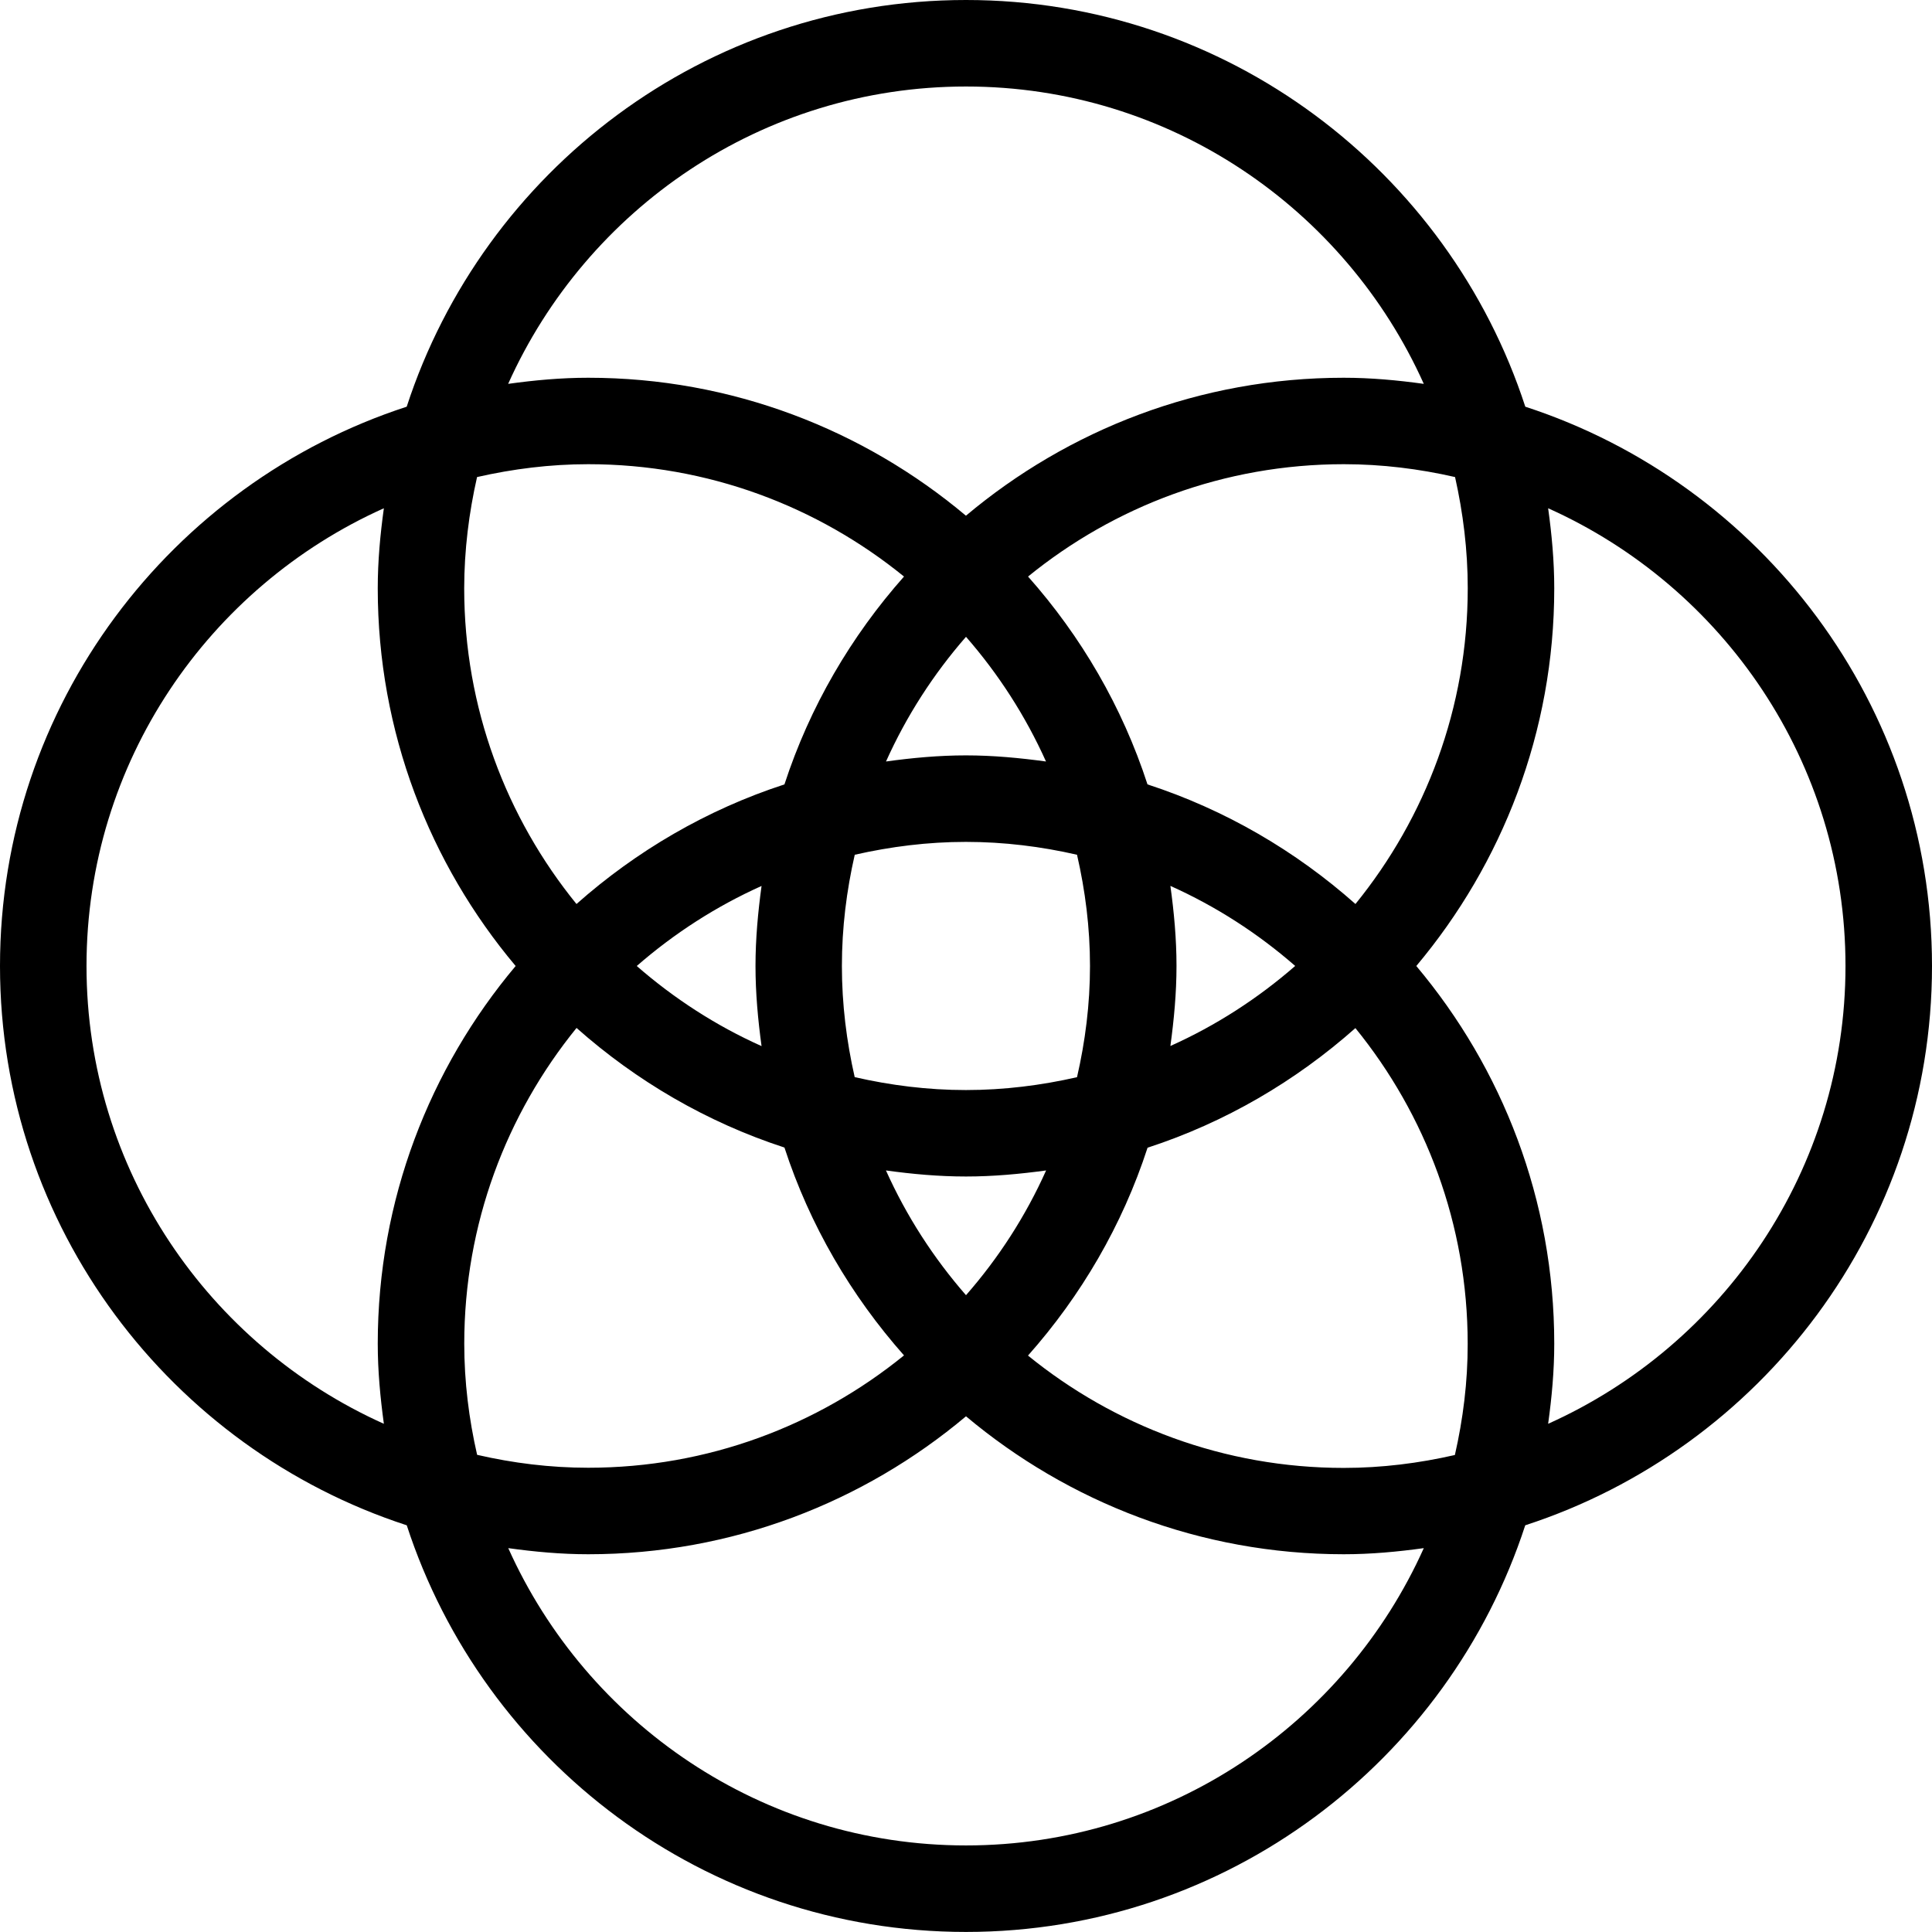 <?xml version="1.0" encoding="UTF-8" standalone="no"?>
<svg
   version="1.1"
   x="0px"
   y="0px"
   viewBox="0 0 33.5 33.499"
   enable-background="new 0 0 100 100"
   xml:space="preserve"
   id="svg288"
   sodipodi:docname="logo.svg"
   width="33.5"
   height="33.499"
   inkscape:version="1.2.2 (b0a8486541, 2022-12-01)"
   xmlns:inkscape="http://www.inkscape.org/namespaces/inkscape"
   xmlns:sodipodi="http://sodipodi.sourceforge.net/DTD/sodipodi-0.dtd"
   xmlns="http://www.w3.org/2000/svg"
   xmlns:svg="http://www.w3.org/2000/svg"><defs
     id="defs292" /><sodipodi:namedview
     id="namedview290"
     pagecolor="#505050"
     bordercolor="#eeeeee"
     borderopacity="1"
     inkscape:showpageshadow="0"
     inkscape:pageopacity="0"
     inkscape:pagecheckerboard="0"
     inkscape:deskcolor="#505050"
     showgrid="false"
     inkscape:zoom="6.68"
     inkscape:cx="16.766467"
     inkscape:cy="29.266467"
     inkscape:window-width="1916"
     inkscape:window-height="1011"
     inkscape:window-x="0"
     inkscape:window-y="67"
     inkscape:window-maximized="1"
     inkscape:current-layer="g280" /><g
     id="g282"
     transform="translate(-33.25,-33.25)"><g
       id="g280"><path
         d="M 59.698,40.302 C 58.368,36.215 54.525,33.25 50,33.25 c -4.526,0 -8.367,2.965 -9.698,7.052 -4.087,1.33 -7.052,5.172 -7.052,9.698 0,4.525 2.965,8.367 7.053,9.698 1.331,4.087 5.172,7.051 9.697,7.051 4.525,0 8.366,-2.964 9.697,-7.051 4.088,-1.33 7.053,-5.173 7.053,-9.698 0,-4.525 -2.965,-8.367 -7.052,-9.698 z M 50,34.75 c 3.534,0 6.577,2.122 7.938,5.156 -0.455,-0.063 -0.916,-0.106 -1.389,-0.106 -2.492,0 -4.775,0.901 -6.55,2.392 -1.774,-1.49 -4.058,-2.392 -6.55,-2.392 -0.472,0 -0.933,0.043 -1.388,0.106 C 43.423,36.872 46.466,34.75 50,34.75 Z m 8.7,8.7 c 0,2.074 -0.732,3.978 -1.947,5.475 -1.037,-0.92 -2.258,-1.635 -3.606,-2.074 -0.438,-1.347 -1.151,-2.567 -2.071,-3.604 1.495,-1.216 3.399,-1.948 5.475,-1.948 0.663,0 1.308,0.081 1.929,0.223 0.139,0.621 0.22,1.265 0.22,1.928 z m -0.223,15.029 c -0.621,0.142 -1.264,0.224 -1.927,0.224 -2.073,0 -3.979,-0.732 -5.475,-1.948 0.92,-1.037 1.635,-2.257 2.073,-3.604 1.348,-0.439 2.566,-1.154 3.604,-2.074 1.216,1.496 1.947,3.4 1.947,5.475 0.001,0.66 -0.08,1.303 -0.222,1.927 z M 41.3,56.549 c 0,-2.074 0.732,-3.979 1.947,-5.475 1.037,0.92 2.258,1.635 3.605,2.074 0.439,1.347 1.154,2.566 2.073,3.604 -1.497,1.216 -3.401,1.948 -5.475,1.948 -0.663,0 -1.306,-0.081 -1.927,-0.224 C 41.381,57.855 41.3,57.212 41.3,56.549 Z m 0.222,-15.027 c 0.621,-0.141 1.265,-0.223 1.928,-0.223 2.074,0 3.979,0.732 5.475,1.948 -0.919,1.037 -1.634,2.257 -2.073,3.604 -1.348,0.439 -2.568,1.154 -3.606,2.074 -1.216,-1.497 -1.947,-3.401 -1.947,-5.475 10e-4,-0.663 0.082,-1.307 0.223,-1.928 z m 9.865,4.932 C 50.932,46.392 50.471,46.348 50,46.348 c -0.471,0 -0.932,0.043 -1.387,0.106 0.355,-0.791 0.824,-1.517 1.387,-2.162 0.563,0.645 1.032,1.372 1.387,2.162 z M 52.15,50 c 0,0.663 -0.082,1.307 -0.225,1.928 -0.619,0.141 -1.264,0.223 -1.927,0.223 -0.663,0 -1.307,-0.082 -1.928,-0.224 -0.141,-0.62 -0.222,-1.264 -0.222,-1.927 0,-0.664 0.081,-1.307 0.223,-1.929 0.621,-0.141 1.264,-0.223 1.927,-0.223 0.663,0 1.308,0.081 1.927,0.223 0.143,0.622 0.225,1.265 0.225,1.929 z m 1.394,-1.389 c 0.792,0.355 1.519,0.825 2.164,1.388 -0.646,0.563 -1.372,1.033 -2.164,1.388 0.062,-0.455 0.106,-0.916 0.106,-1.388 0,-0.471 -0.043,-0.932 -0.106,-1.388 z m -7.089,2.778 C 45.664,51.035 44.937,50.563 44.291,50 c 0.646,-0.563 1.373,-1.033 2.164,-1.388 -0.062,0.455 -0.105,0.916 -0.105,1.388 0,0.472 0.043,0.934 0.105,1.389 z m 2.157,2.156 c 0.455,0.063 0.916,0.105 1.388,0.105 0.472,0 0.934,-0.043 1.389,-0.105 -0.354,0.791 -0.824,1.518 -1.389,2.163 -0.563,-0.645 -1.033,-1.372 -1.388,-2.163 z M 34.75,50 c 0,-3.534 2.122,-6.577 5.156,-7.937 -0.063,0.455 -0.106,0.916 -0.106,1.388 0,2.492 0.901,4.776 2.391,6.549 -1.49,1.773 -2.391,4.057 -2.391,6.549 0,0.473 0.044,0.934 0.106,1.389 C 36.872,56.577 34.75,53.534 34.75,50 Z M 50,65.249 c -3.534,0 -6.576,-2.121 -7.937,-5.155 0.455,0.063 0.915,0.106 1.387,0.106 2.492,0 4.776,-0.901 6.55,-2.392 1.773,1.488 4.059,2.392 6.55,2.392 0.472,0 0.933,-0.043 1.388,-0.106 -1.362,3.034 -4.404,5.155 -7.938,5.155 z M 60.094,57.938 C 60.157,57.483 60.2,57.022 60.2,56.549 60.2,54.057 59.299,51.774 57.808,50 59.297,48.226 60.2,45.943 60.2,43.451 c 0,-0.472 -0.043,-0.933 -0.106,-1.388 3.034,1.36 5.156,4.403 5.156,7.937 0,3.534 -2.122,6.577 -5.156,7.938 z"
         id="path274" /></g></g></svg>
